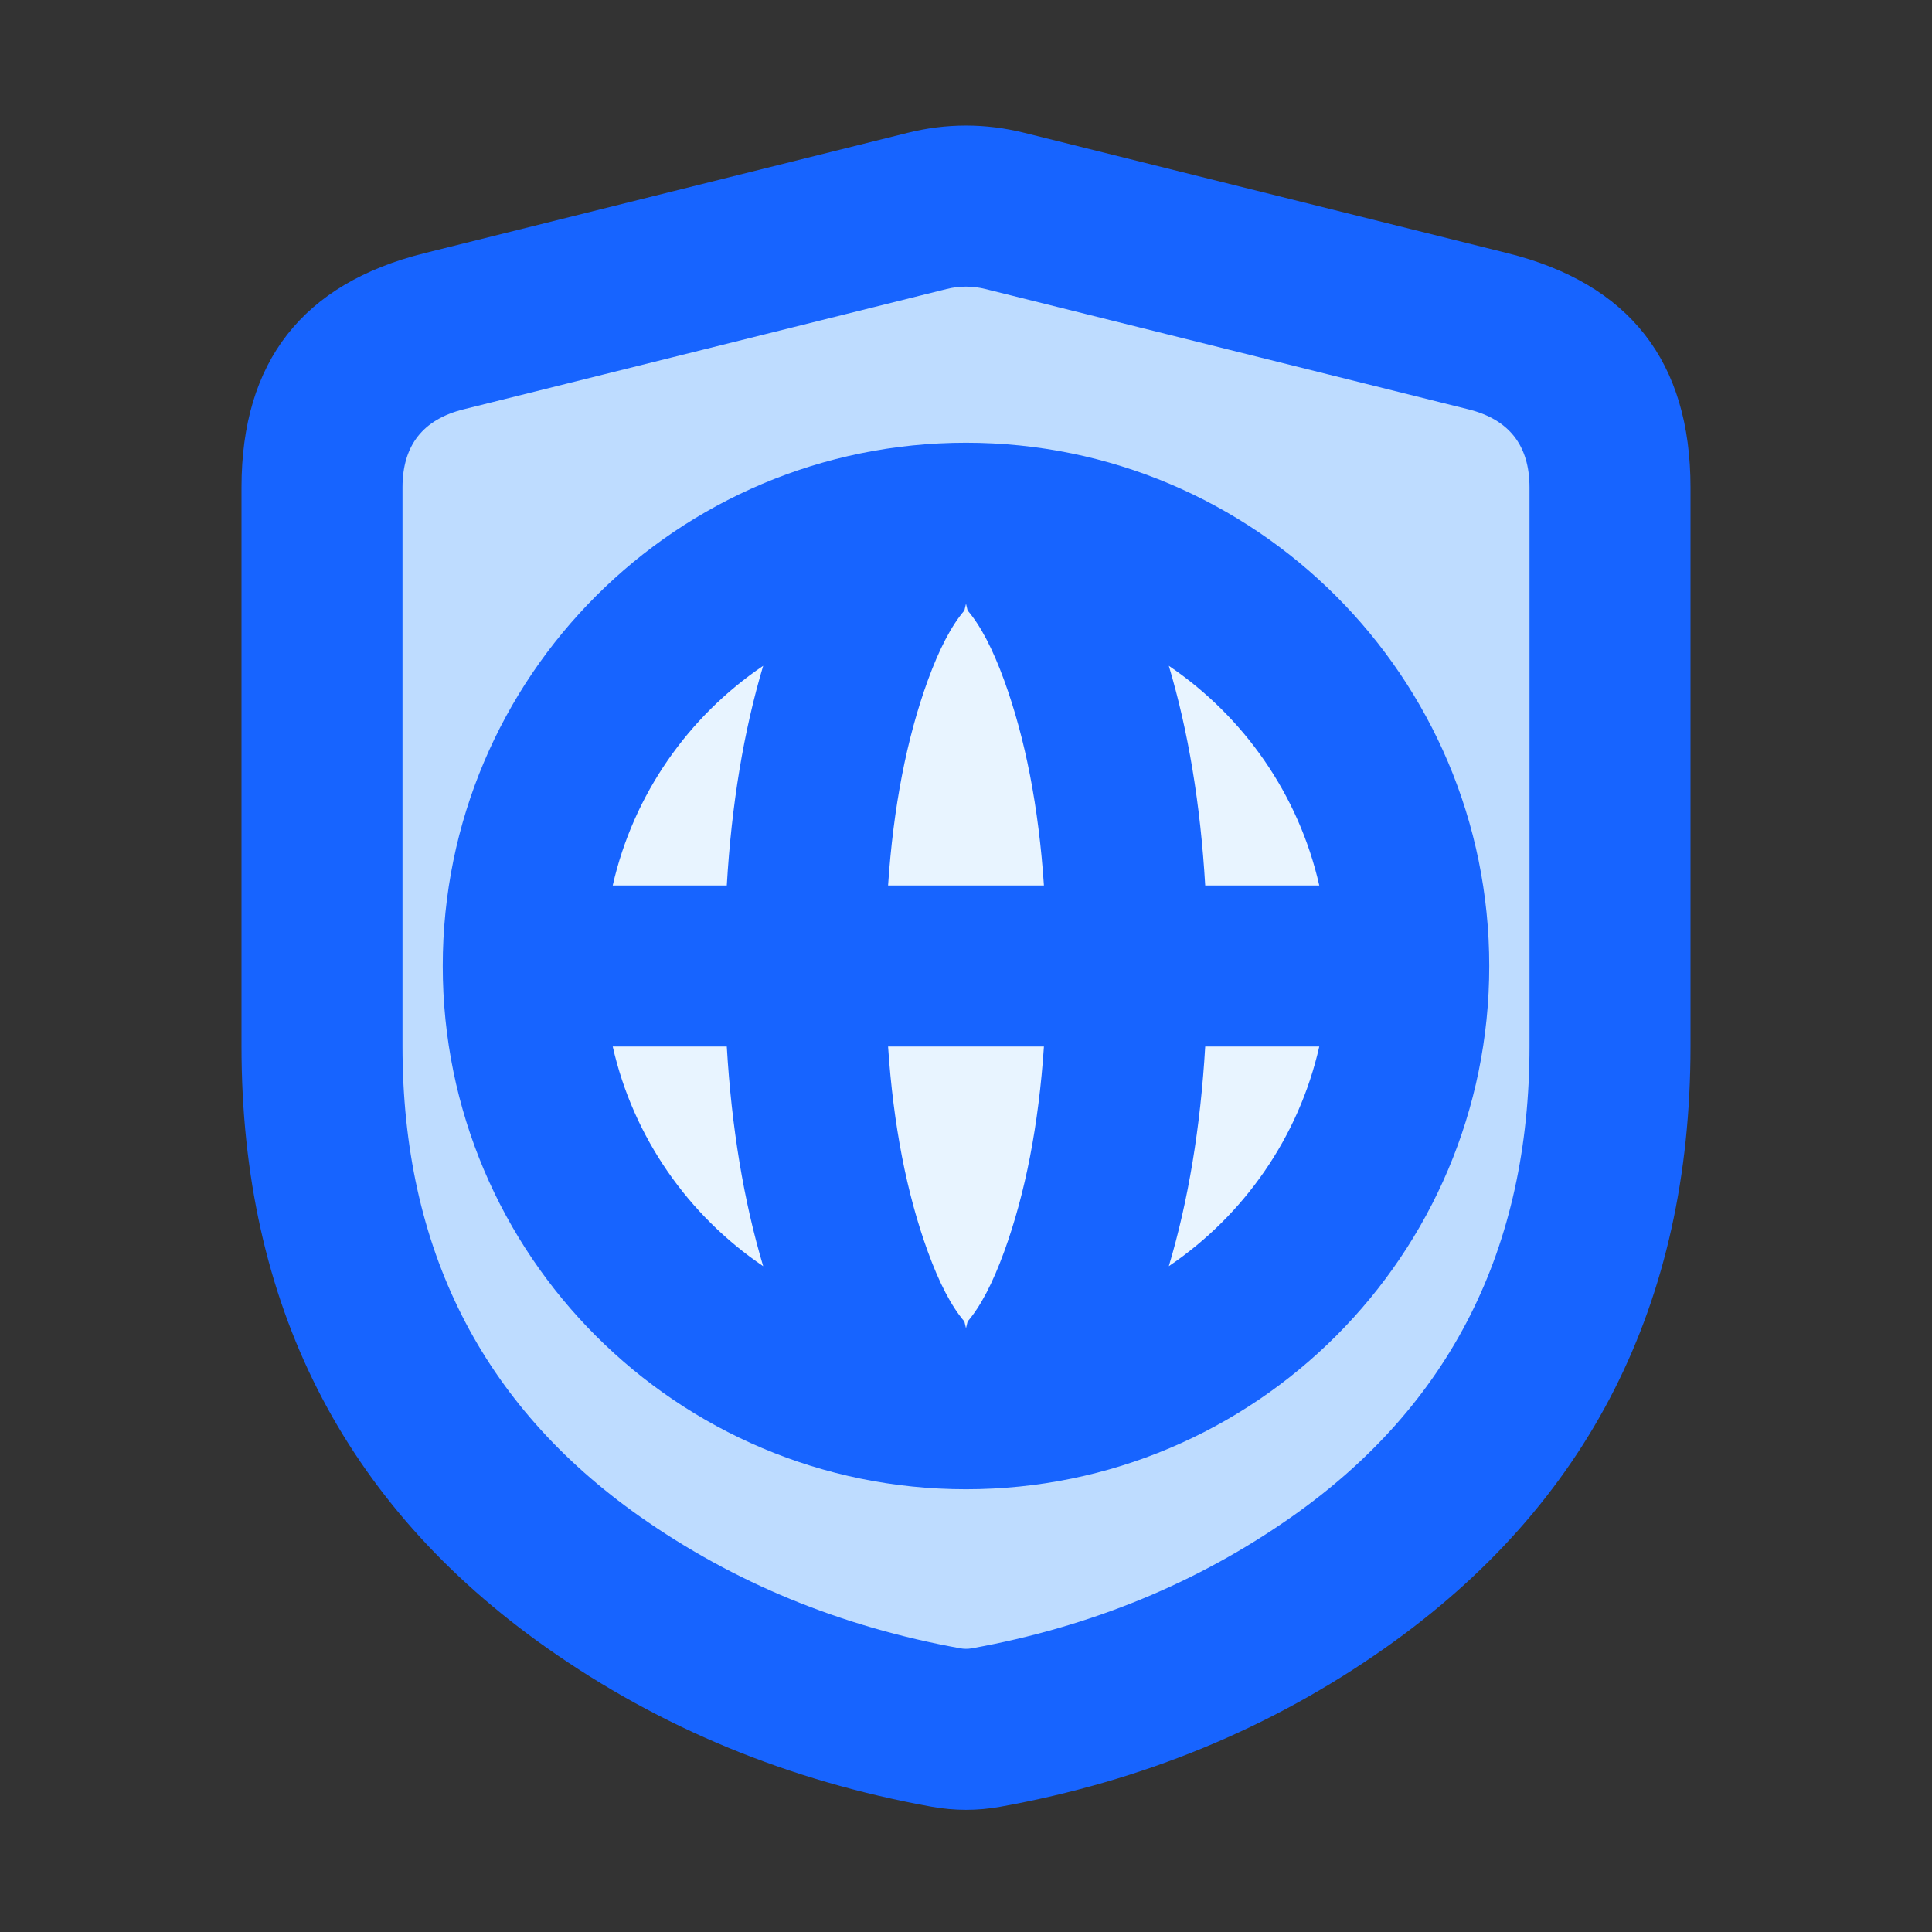 <svg xmlns="http://www.w3.org/2000/svg" xmlns:xlink="http://www.w3.org/1999/xlink" width="48" height="48" viewBox="0 0 48 48" fill="none">
<rect x="0" y="0" width="48" height="48" fill="#333333" stroke="none"/>
<path d="M8 25.99C8 40.41 22.76 42.82 23.93 42.99C23.98 43 24.02 43 24.07 42.99C25.24 42.82 40 40.41 40 25.99L40 12.11C40 10.27 38.75 8.68 36.97 8.23L24.97 5.24C24.33 5.08 23.67 5.08 23.03 5.24L11.03 8.23C9.25 8.68 8 10.27 8 12.11L8 25.99Z"   fill="#BEDCFF" >
</path>
<path d="M10 25.993L10 12.111C10 11.069 10.505 10.422 11.517 10.17L23.517 7.181C23.839 7.101 24.161 7.101 24.483 7.181L36.483 10.17C37.495 10.422 38 11.069 38 12.111L38 25.993C38 31.014 36.035 34.908 32.104 37.676C29.76 39.326 27.105 40.418 24.138 40.953C24.046 40.969 23.951 40.969 23.855 40.951C20.884 40.414 18.227 39.32 15.885 37.668C11.962 34.901 10 31.01 10 25.993ZM10.55 6.289C7.517 7.044 6 8.985 6 12.111L6 25.993C6 32.392 8.527 37.373 13.58 40.937C16.404 42.929 19.592 44.246 23.143 44.887C23.713 44.99 24.281 44.991 24.847 44.889C28.394 44.25 31.581 42.936 34.407 40.947C39.469 37.383 42 32.398 42 25.993L42 12.111C42 8.985 40.483 7.044 37.45 6.289L25.45 3.3C24.483 3.059 23.517 3.059 22.55 3.3L10.55 6.289Z" fill-rule="evenodd"  fill="#1764FF" >
</path>
<path d="M24 13C17.92 13 13 17.92 13 24C13 30.08 17.92 35 24 35C30.08 35 35 30.08 35 24C35 17.92 30.08 13 24 13Z"   fill="#E8F4FF" >
</path>
<path d="M37 24C37 31.18 31.18 37 24 37C16.82 37 11 31.18 11 24C11 16.82 16.82 11 24 11C31.18 11 37 16.82 37 24ZM24.04 15.168L24 15L23.96 15.168C23.64 15.54 23.337 16.119 23.051 16.905C22.524 18.355 22.195 20.053 22.064 21.999L25.936 21.999C25.805 20.053 25.476 18.355 24.949 16.905C24.663 16.119 24.36 15.54 24.04 15.168ZM25.936 26.001L22.064 26.001C22.195 27.947 22.524 29.645 23.051 31.095C23.337 31.881 23.64 32.46 23.96 32.832L24 33L24.04 32.832C24.36 32.46 24.663 31.881 24.949 31.095C25.476 29.645 25.805 27.947 25.936 26.001ZM18.057 21.999C18.175 19.988 18.476 18.169 18.961 16.542C17.1 17.801 15.736 19.739 15.223 21.999L18.057 21.999ZM15.223 26.001L18.057 26.001C18.175 28.012 18.476 29.831 18.961 31.458C17.101 30.199 15.736 28.261 15.223 26.001ZM29.943 26.001L32.777 26.001C32.264 28.261 30.899 30.199 29.039 31.458C29.524 29.831 29.825 28.012 29.943 26.001ZM32.777 21.999L29.943 21.999C29.825 19.988 29.524 18.169 29.039 16.542C30.9 17.801 32.264 19.739 32.777 21.999Z" fill-rule="evenodd"  fill="#1764FF" >
</path>
</svg>
